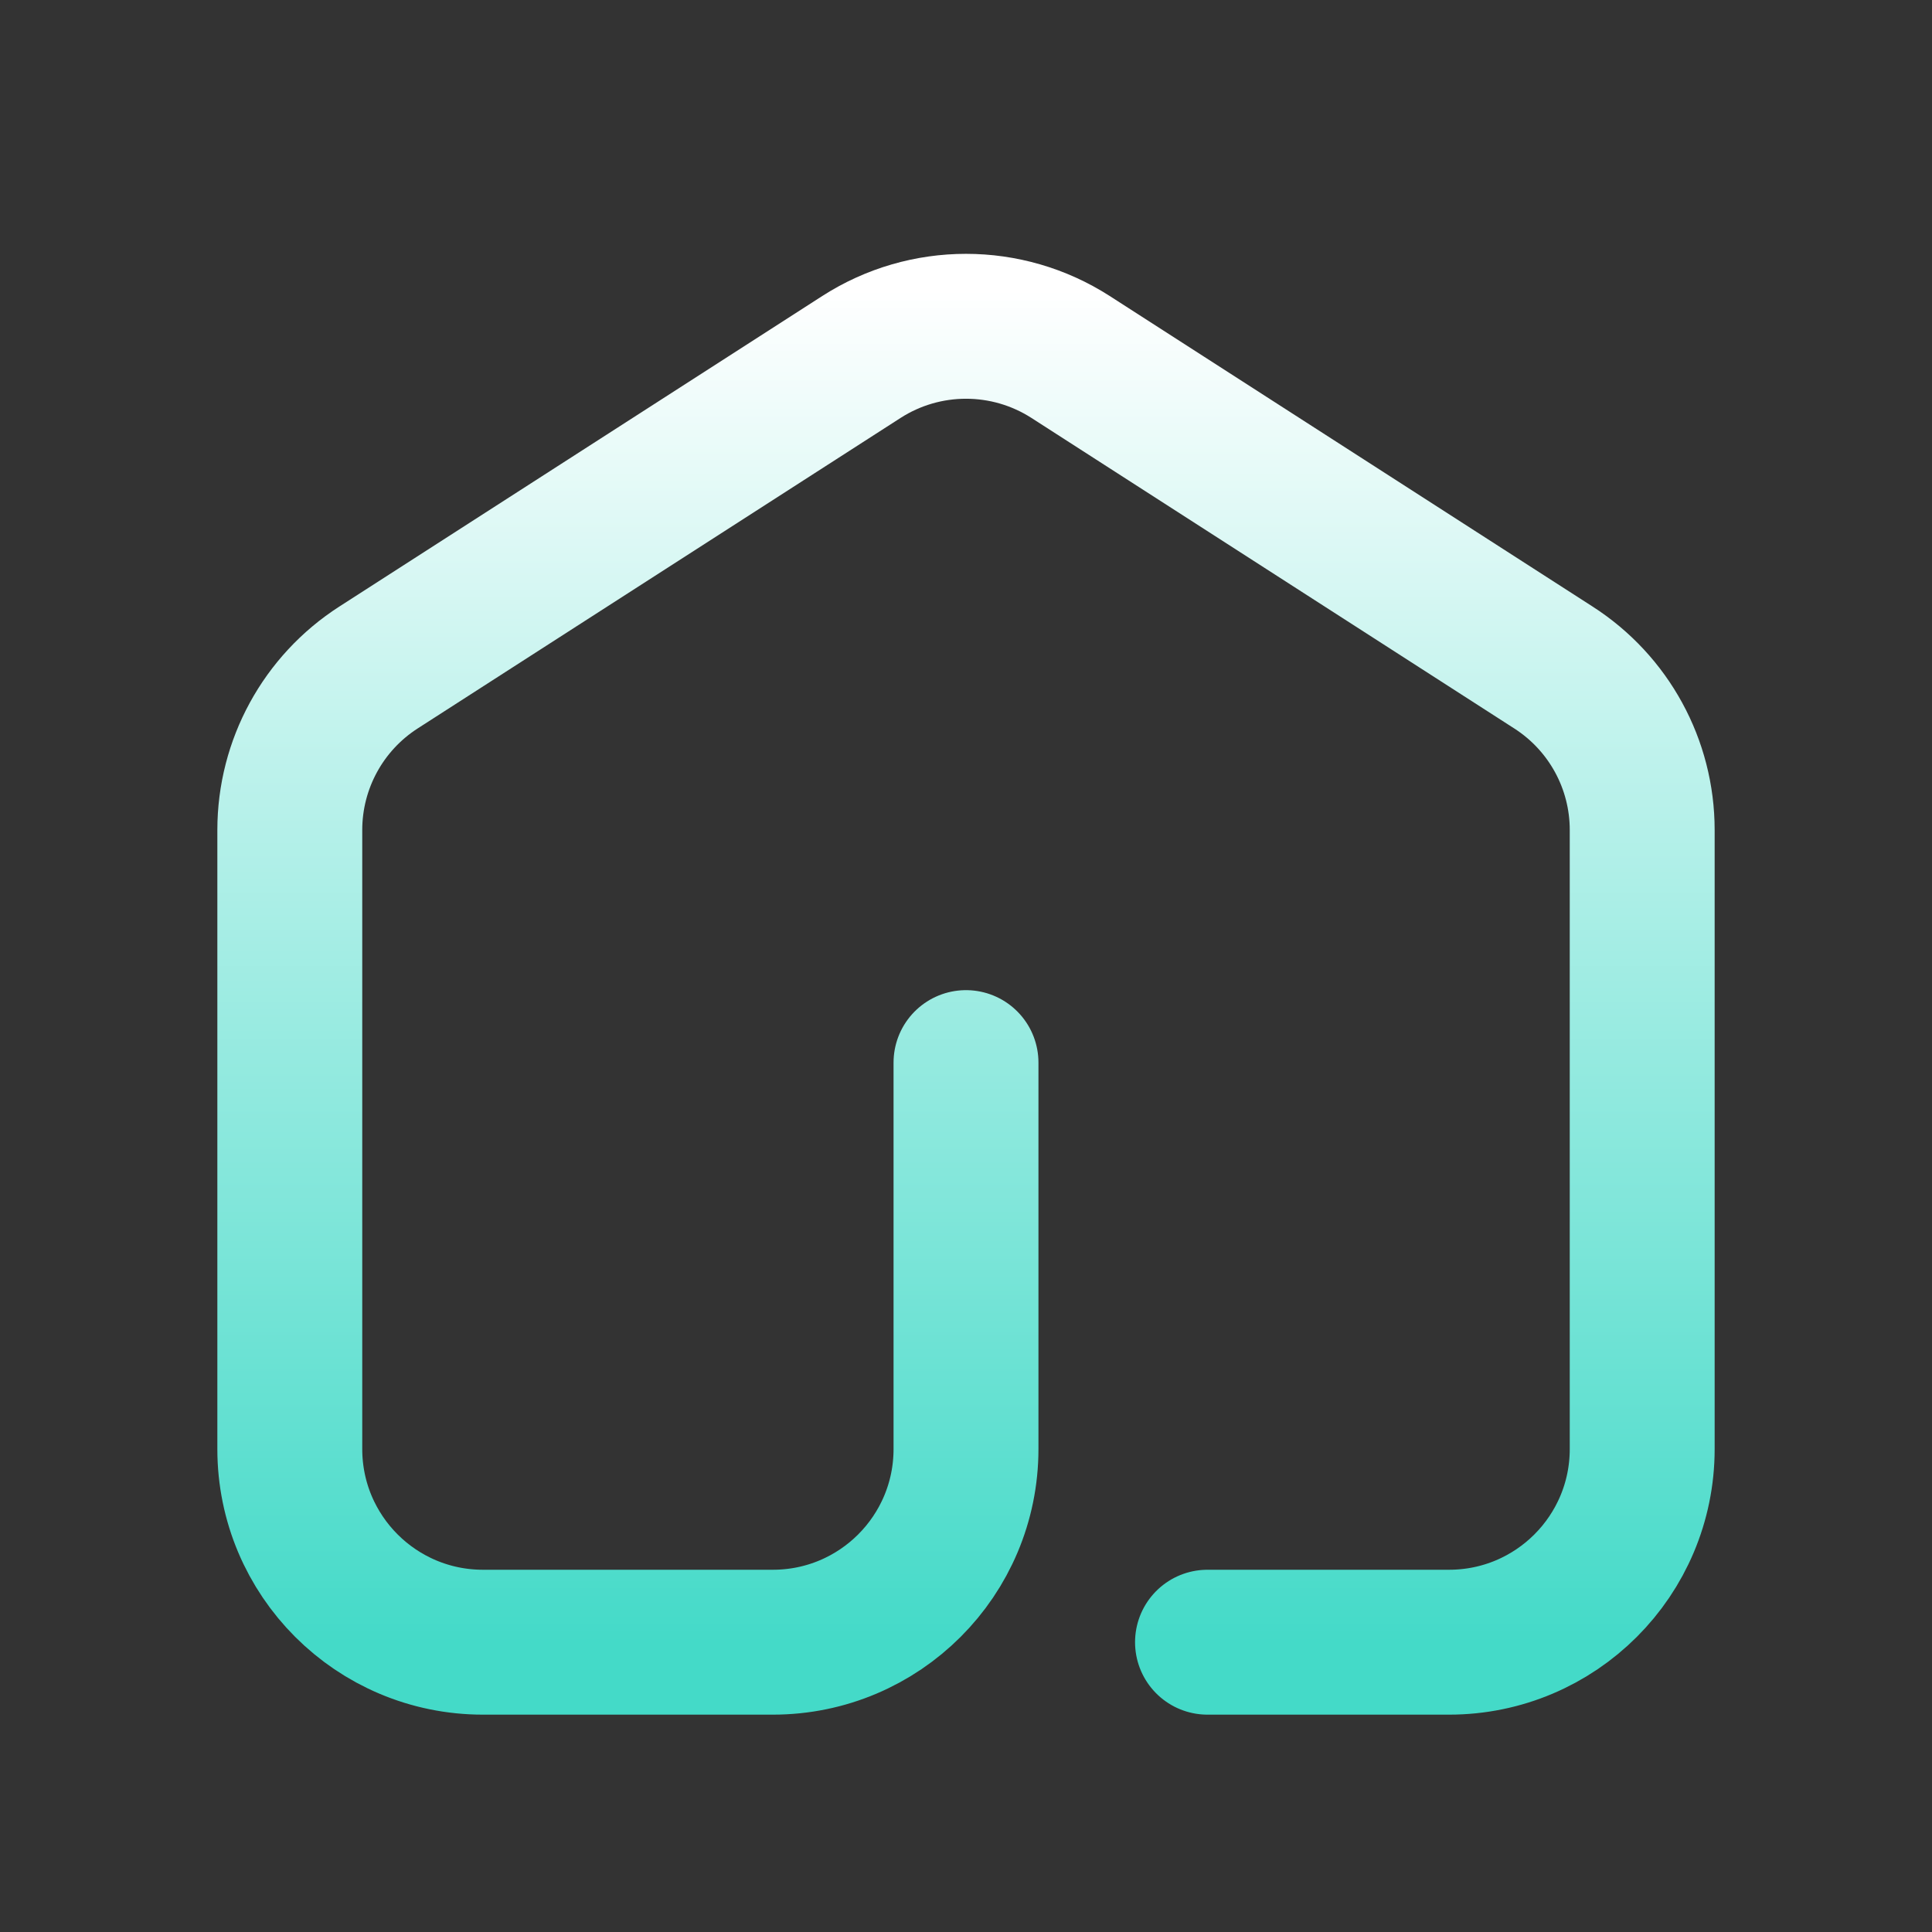 <svg width="20" height="20" viewBox="0 0 20 20" fill="none" xmlns="http://www.w3.org/2000/svg">
<rect x="0" y="0" width="20" height="20" fill="#333333" stroke="none"/>
<path d="M12.5 17H15C16.105 17 17 16.105 17 15V8.592C17 7.911 16.654 7.278 16.081 6.91L11.082 3.695C10.423 3.272 9.577 3.272 8.918 3.695L3.918 6.91C3.346 7.278 3 7.911 3 8.592V15C3 16.105 3.895 17 5 17H8C9.105 17 10 16.105 10 15V11" stroke="url(#paint0_linear_45312_14504)" stroke-width="1.5" stroke-linecap="round" stroke-linejoin="round"/>
<defs>
<linearGradient id="paint0_linear_45312_14504" x1="10" y1="3" x2="10" y2="17" gradientUnits="userSpaceOnUse">
<stop stop-color="white"/>
<stop offset="1" stop-color="#44DAC8"/>
</linearGradient>
</defs>
</svg>
